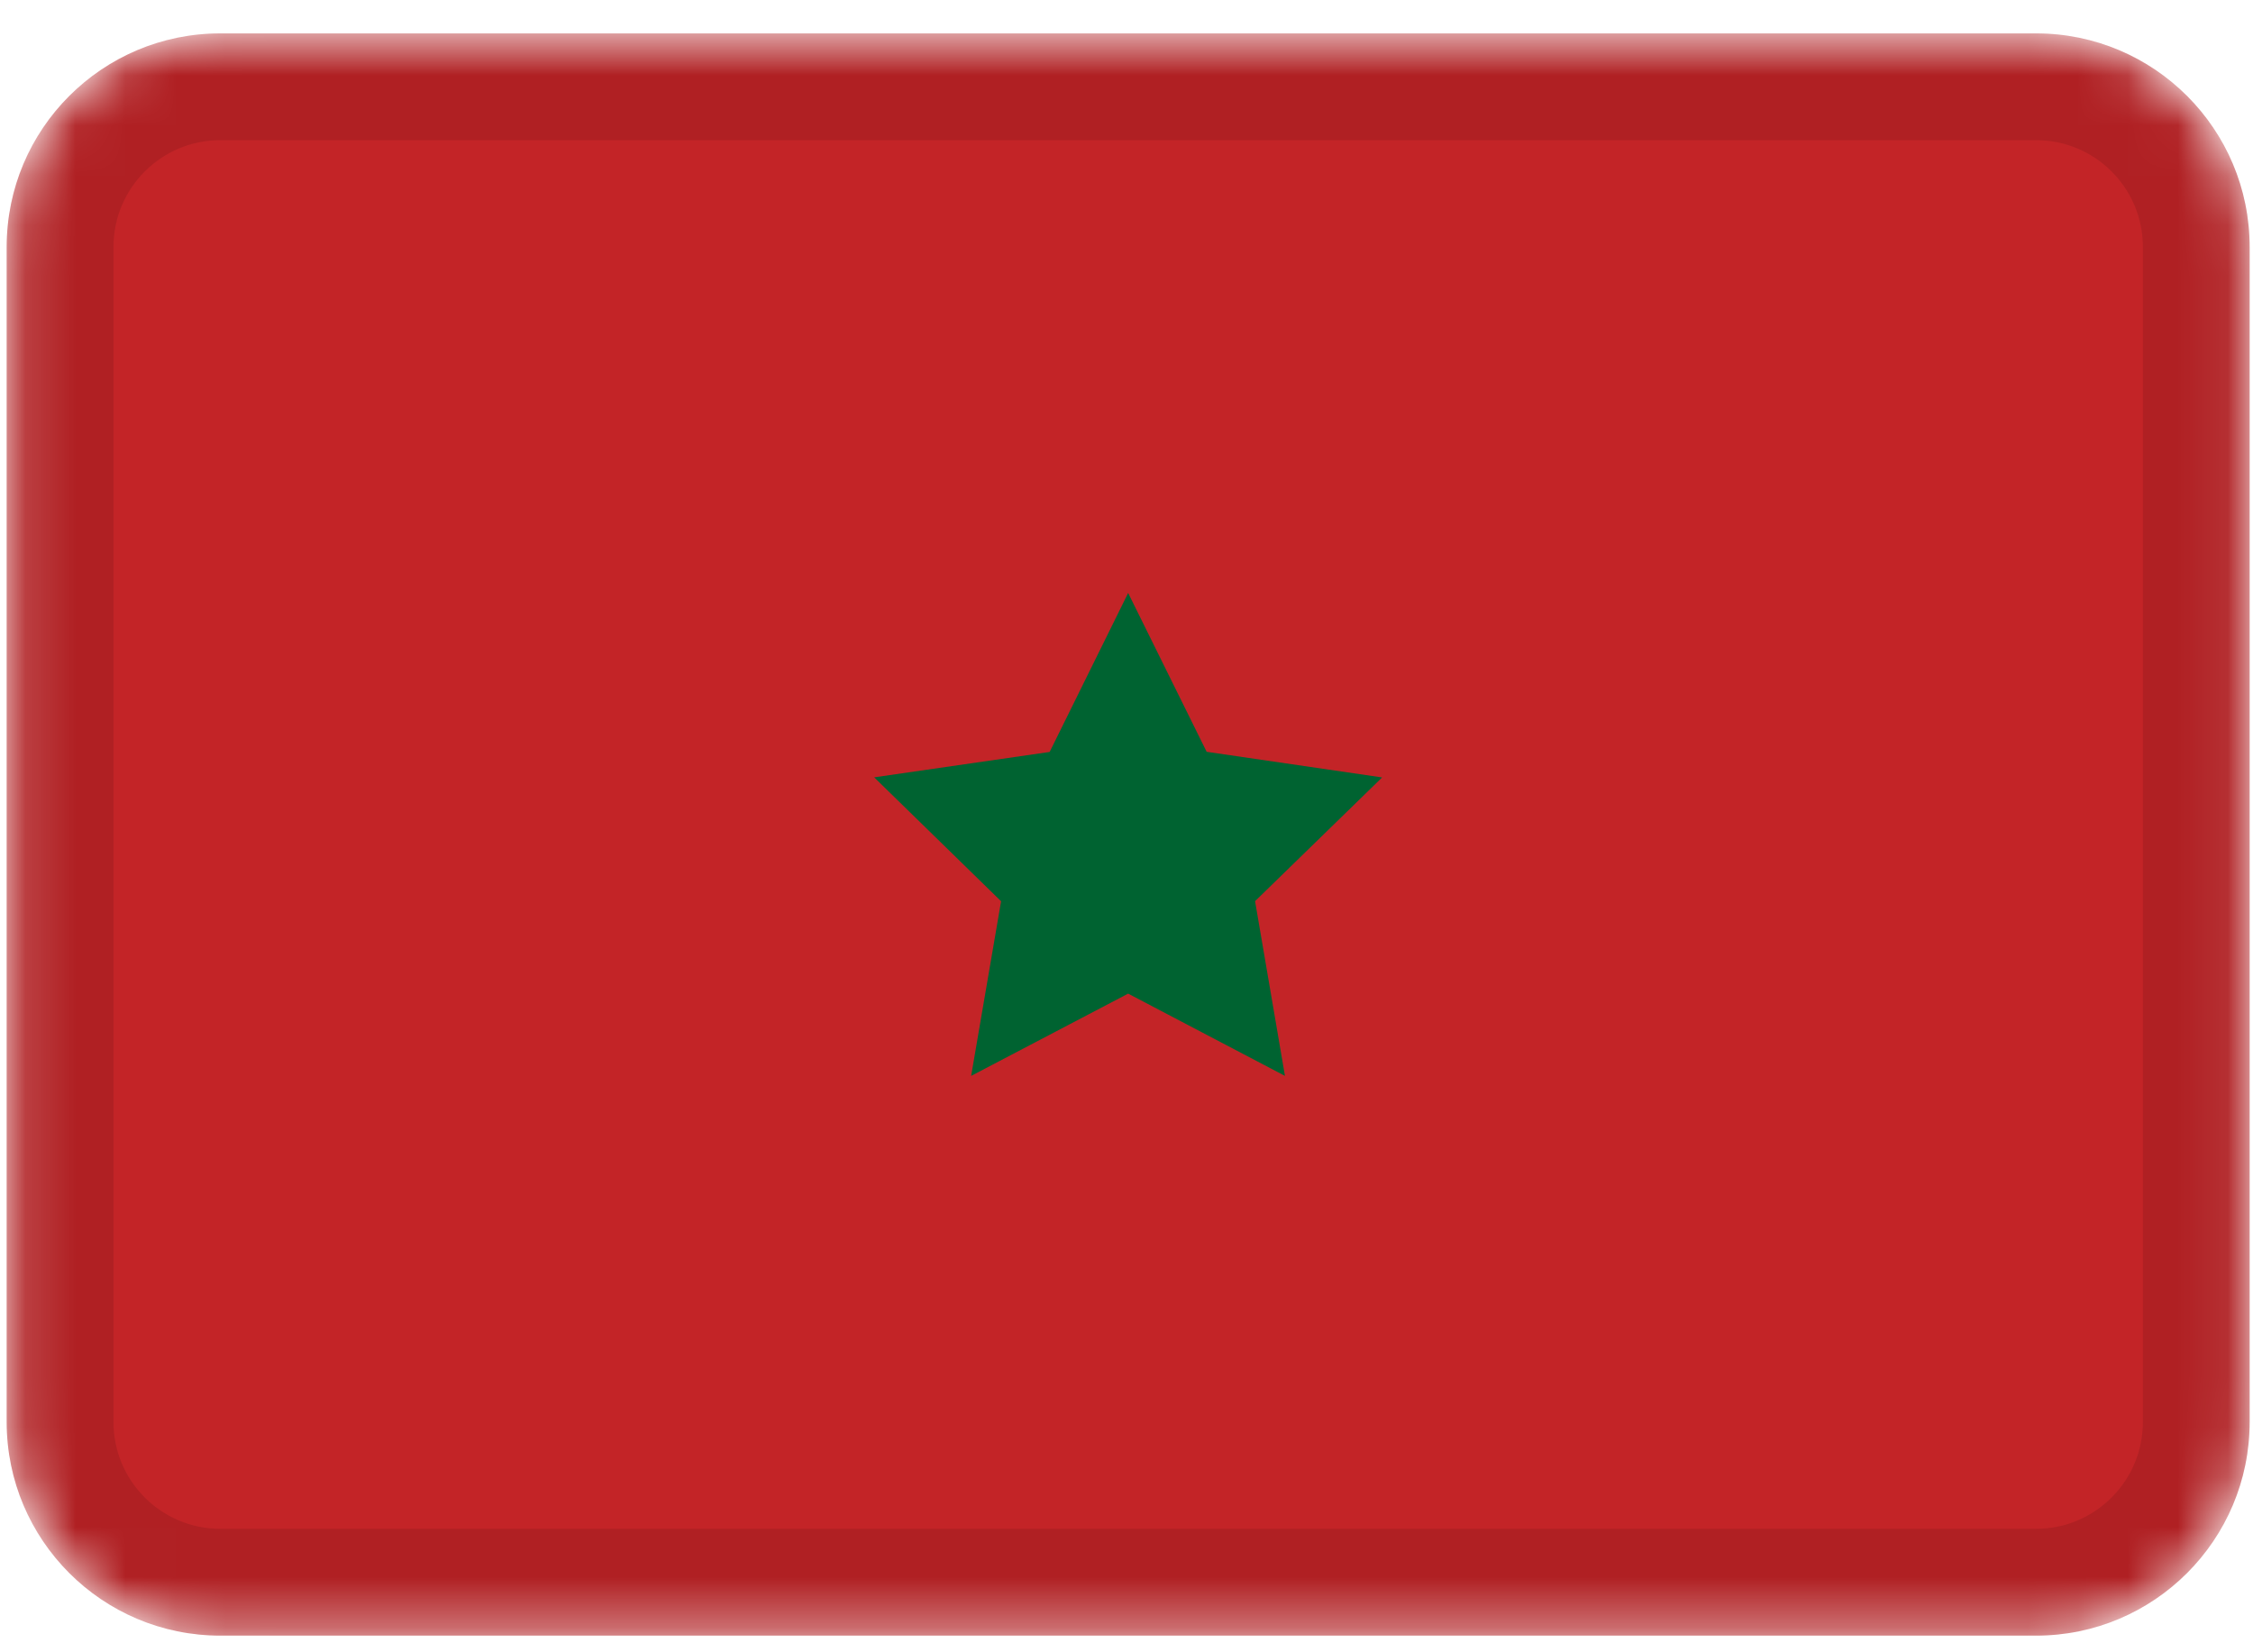 <svg width="45" height="33" viewBox="0 0 45 33" fill="none" xmlns="http://www.w3.org/2000/svg">
<mask id="mask0_3_102" style="mask-type:alpha" maskUnits="userSpaceOnUse" x="0" y="0" width="45" height="33">
<path d="M40.667 0.667H4.4C2.044 0.667 0.133 2.577 0.133 4.933V28.4C0.133 30.756 2.044 32.667 4.4 32.667H40.667C43.023 32.667 44.933 30.756 44.933 28.4V4.933C44.933 2.577 43.023 0.667 40.667 0.667Z" fill="white"/>
</mask>
<g mask="url(#mask0_3_102)">
<path d="M40.667 0.667H4.4C2.044 0.667 0.133 2.577 0.133 4.933V28.4C0.133 30.756 2.044 32.667 4.4 32.667H40.667C43.023 32.667 44.933 30.756 44.933 28.4V4.933C44.933 2.577 43.023 0.667 40.667 0.667Z" fill="#C32427"/>
<path fill-rule="evenodd" clip-rule="evenodd" d="M22.533 19.845L19.397 21.488L19.995 18L17.46 15.525L20.965 15.018L22.533 11.843L24.101 15.015L27.606 15.527L25.068 17.998L25.665 21.488" fill="#006331"/>
<path d="M40.667 1.733H4.4C2.633 1.733 1.2 3.166 1.2 4.933V28.4C1.2 30.167 2.633 31.6 4.4 31.6H40.667C42.434 31.6 43.867 30.167 43.867 28.4V4.933C43.867 3.166 42.434 1.733 40.667 1.733Z" stroke="black" stroke-opacity="0.1" stroke-width="2.133"/>
</g>
</svg>
